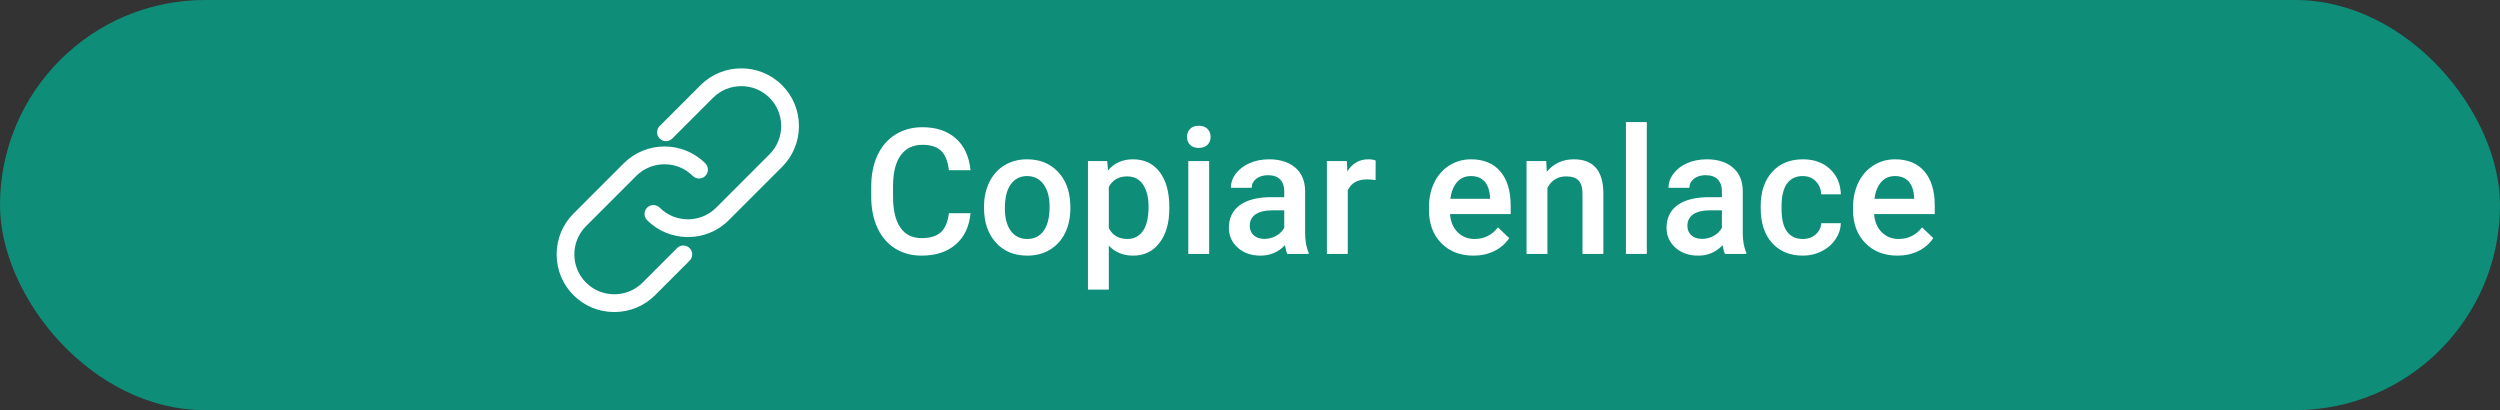 <?xml version="1.0" encoding="UTF-8"?>
<svg width="256px" height="42px" viewBox="0 0 256 42" version="1.1" xmlns="http://www.w3.org/2000/svg" xmlns:xlink="http://www.w3.org/1999/xlink">
    <rect x="0" y="0" width="256" height="42" fill="#333333" stroke="none"/>
    <!-- Generator: Sketch 51.2 (57519) - http://www.bohemiancoding.com/sketch -->
    <title>Group 17</title>
    <desc>Created with Sketch.</desc>
    <defs></defs>
    <g id="FLUJO-" stroke="none" stroke-width="1" fill="none" fill-rule="evenodd">
        <g id="1.-Home_Version-2" transform="translate(-731, -2471)">
            <g id="Group-7" transform="translate(454, 2471)">
                <g id="Group-17" transform="translate(277, 0)">
                    <rect id="Rectangle-16" fill="#0E8D79" x="0" y="0" width="256" height="42" rx="21"></rect>
                    <g id="Group" transform="translate(57, 7)" fill="#FFFFFF">
                        <g id="unlink" fill-rule="nonzero">
                            <path d="M23.087,1.727 C20.783,-0.576 17.034,-0.575 14.73,1.727 L10.552,5.906 C10.197,6.261 10.197,6.836 10.552,7.191 C10.907,7.546 11.483,7.546 11.838,7.191 L16.016,3.013 C16.784,2.245 17.812,1.821 18.908,1.821 C20.005,1.821 21.032,2.245 21.801,3.013 C22.569,3.782 22.993,4.809 22.993,5.906 C22.993,7.002 22.569,8.03 21.801,8.798 L16.338,14.263 C14.742,15.857 12.147,15.857 10.552,14.263 C10.197,13.908 9.621,13.908 9.266,14.263 C8.911,14.618 8.911,15.194 9.266,15.548 C10.418,16.7 11.931,17.276 13.444,17.276 C14.958,17.276 16.471,16.7 17.623,15.548 L23.087,10.084 C24.199,8.972 24.812,7.488 24.812,5.906 C24.812,4.323 24.199,2.84 23.087,1.727 Z" id="Shape"></path>
                            <path d="M12.331,18.406 L8.796,21.941 C8.027,22.71 7,23.133 5.903,23.133 C4.807,23.133 3.779,22.71 3.01,21.941 C1.415,20.346 1.415,17.751 3.01,16.156 L8.153,11.013 C8.922,10.245 9.949,9.821 11.046,9.821 C12.142,9.821 13.17,10.245 13.938,11.013 C14.293,11.368 14.869,11.368 15.224,11.013 C15.579,10.658 15.579,10.083 15.224,9.728 C12.92,7.424 9.172,7.424 6.867,9.728 L1.725,14.871 C0.613,15.983 0,17.467 0,19.049 C0,20.631 0.613,22.115 1.725,23.227 C2.837,24.339 4.321,24.952 5.903,24.952 C7.485,24.952 8.969,24.339 10.081,23.227 L13.616,19.691 C13.971,19.336 13.971,18.761 13.616,18.406 C13.261,18.051 12.686,18.051 12.331,18.406 Z" id="Shape"></path>
                        </g>
                        <path d="M42.383,14.834 C42.254,16.199 41.75,17.264 40.872,18.029 C39.993,18.793 38.824,19.176 37.365,19.176 C36.345,19.176 35.447,18.934 34.671,18.451 C33.895,17.967 33.295,17.28 32.874,16.39 C32.452,15.499 32.232,14.465 32.214,13.287 L32.214,12.092 C32.214,10.885 32.428,9.821 32.856,8.901 C33.284,7.981 33.897,7.272 34.697,6.774 C35.497,6.276 36.421,6.027 37.47,6.027 C38.882,6.027 40.019,6.411 40.88,7.179 C41.742,7.946 42.243,9.03 42.383,10.431 L40.168,10.431 C40.063,9.511 39.795,8.847 39.364,8.44 C38.934,8.033 38.302,7.829 37.47,7.829 C36.503,7.829 35.761,8.182 35.242,8.888 C34.724,9.594 34.458,10.63 34.447,11.995 L34.447,13.129 C34.447,14.512 34.694,15.566 35.189,16.293 C35.685,17.02 36.41,17.383 37.365,17.383 C38.238,17.383 38.894,17.187 39.333,16.794 C39.773,16.401 40.051,15.748 40.168,14.834 L42.383,14.834 Z M43.763,14.157 C43.763,13.226 43.948,12.386 44.317,11.639 C44.686,10.892 45.205,10.318 45.873,9.917 C46.541,9.515 47.308,9.314 48.175,9.314 C49.459,9.314 50.5,9.728 51.3,10.554 C52.1,11.38 52.532,12.476 52.596,13.841 L52.605,14.342 C52.605,15.279 52.425,16.117 52.064,16.855 C51.704,17.594 51.188,18.165 50.518,18.569 C49.847,18.974 49.072,19.176 48.193,19.176 C46.851,19.176 45.777,18.729 44.972,17.835 C44.166,16.942 43.763,15.751 43.763,14.263 L43.763,14.157 Z M45.899,14.342 C45.899,15.32 46.101,16.086 46.505,16.64 C46.91,17.194 47.472,17.471 48.193,17.471 C48.914,17.471 49.475,17.189 49.876,16.627 C50.277,16.064 50.478,15.241 50.478,14.157 C50.478,13.196 50.271,12.435 49.858,11.872 C49.445,11.31 48.884,11.028 48.175,11.028 C47.478,11.028 46.924,11.305 46.514,11.859 C46.104,12.413 45.899,13.24 45.899,14.342 Z M62.739,14.342 C62.739,15.813 62.405,16.986 61.737,17.862 C61.069,18.738 60.172,19.176 59.047,19.176 C58.004,19.176 57.169,18.833 56.542,18.147 L56.542,22.656 L54.407,22.656 L54.407,9.49 L56.375,9.49 L56.463,10.457 C57.09,9.695 57.943,9.314 59.021,9.314 C60.181,9.314 61.091,9.747 61.75,10.611 C62.409,11.475 62.739,12.675 62.739,14.21 L62.739,14.342 Z M60.612,14.157 C60.612,13.208 60.423,12.455 60.045,11.898 C59.667,11.342 59.126,11.063 58.423,11.063 C57.55,11.063 56.923,11.424 56.542,12.145 L56.542,16.363 C56.929,17.102 57.562,17.471 58.441,17.471 C59.121,17.471 59.652,17.197 60.036,16.649 C60.42,16.101 60.612,15.271 60.612,14.157 Z M66.817,19 L64.681,19 L64.681,9.49 L66.817,9.49 L66.817,19 Z M64.549,7.021 C64.549,6.692 64.653,6.42 64.861,6.203 C65.069,5.986 65.367,5.878 65.753,5.878 C66.14,5.878 66.439,5.986 66.65,6.203 C66.861,6.42 66.966,6.692 66.966,7.021 C66.966,7.343 66.861,7.611 66.65,7.825 C66.439,8.039 66.14,8.146 65.753,8.146 C65.367,8.146 65.069,8.039 64.861,7.825 C64.653,7.611 64.549,7.343 64.549,7.021 Z M74.824,19 C74.73,18.818 74.648,18.522 74.578,18.112 C73.898,18.821 73.066,19.176 72.082,19.176 C71.126,19.176 70.347,18.903 69.744,18.358 C69.14,17.813 68.838,17.14 68.838,16.337 C68.838,15.323 69.215,14.545 69.968,14.003 C70.721,13.461 71.797,13.19 73.198,13.19 L74.507,13.19 L74.507,12.566 C74.507,12.074 74.37,11.68 74.094,11.384 C73.819,11.088 73.4,10.94 72.837,10.94 C72.351,10.94 71.953,11.062 71.642,11.305 C71.332,11.548 71.176,11.857 71.176,12.232 L69.041,12.232 C69.041,11.711 69.213,11.223 69.559,10.769 C69.905,10.315 70.375,9.959 70.97,9.701 C71.564,9.443 72.228,9.314 72.96,9.314 C74.074,9.314 74.961,9.594 75.624,10.154 C76.286,10.713 76.625,11.5 76.643,12.514 L76.643,16.803 C76.643,17.658 76.763,18.341 77.003,18.851 L77.003,19 L74.824,19 Z M72.477,17.462 C72.899,17.462 73.296,17.359 73.668,17.154 C74.04,16.949 74.32,16.674 74.507,16.328 L74.507,14.535 L73.356,14.535 C72.565,14.535 71.97,14.673 71.572,14.948 C71.173,15.224 70.974,15.613 70.974,16.117 C70.974,16.527 71.11,16.854 71.383,17.097 C71.655,17.34 72.02,17.462 72.477,17.462 Z M83.859,11.441 C83.578,11.395 83.288,11.371 82.989,11.371 C82.01,11.371 81.351,11.746 81.011,12.496 L81.011,19 L78.875,19 L78.875,9.49 L80.915,9.49 L80.967,10.554 C81.483,9.728 82.198,9.314 83.112,9.314 C83.417,9.314 83.668,9.355 83.868,9.438 L83.859,11.441 Z M93.878,19.176 C92.525,19.176 91.428,18.75 90.587,17.897 C89.746,17.044 89.326,15.909 89.326,14.491 L89.326,14.228 C89.326,13.278 89.509,12.43 89.875,11.683 C90.241,10.936 90.755,10.354 91.417,9.938 C92.08,9.522 92.818,9.314 93.632,9.314 C94.927,9.314 95.928,9.728 96.634,10.554 C97.34,11.38 97.693,12.549 97.693,14.061 L97.693,14.922 L91.479,14.922 C91.543,15.707 91.806,16.328 92.266,16.785 C92.726,17.242 93.304,17.471 94.001,17.471 C94.98,17.471 95.777,17.075 96.392,16.284 L97.543,17.383 C97.163,17.951 96.654,18.392 96.019,18.706 C95.383,19.019 94.669,19.176 93.878,19.176 Z M93.624,11.028 C93.038,11.028 92.564,11.233 92.204,11.644 C91.844,12.054 91.614,12.625 91.514,13.357 L95.583,13.357 L95.583,13.199 C95.537,12.484 95.346,11.944 95.012,11.578 C94.678,11.211 94.215,11.028 93.624,11.028 Z M101.332,9.49 L101.393,10.589 C102.096,9.739 103.019,9.314 104.162,9.314 C106.142,9.314 107.15,10.448 107.185,12.716 L107.185,19 L105.049,19 L105.049,12.839 C105.049,12.235 104.919,11.789 104.658,11.499 C104.397,11.208 103.971,11.063 103.379,11.063 C102.518,11.063 101.876,11.453 101.455,12.232 L101.455,19 L99.319,19 L99.319,9.49 L101.332,9.49 Z M111.632,19 L109.497,19 L109.497,5.5 L111.632,5.5 L111.632,19 Z M119.639,19 C119.545,18.818 119.463,18.522 119.393,18.112 C118.713,18.821 117.881,19.176 116.897,19.176 C115.942,19.176 115.163,18.903 114.559,18.358 C113.956,17.813 113.654,17.14 113.654,16.337 C113.654,15.323 114.03,14.545 114.783,14.003 C115.536,13.461 116.613,13.19 118.013,13.19 L119.323,13.19 L119.323,12.566 C119.323,12.074 119.185,11.68 118.91,11.384 C118.634,11.088 118.215,10.94 117.653,10.94 C117.167,10.94 116.768,11.062 116.458,11.305 C116.147,11.548 115.992,11.857 115.992,12.232 L113.856,12.232 C113.856,11.711 114.029,11.223 114.375,10.769 C114.72,10.315 115.19,9.959 115.785,9.701 C116.38,9.443 117.043,9.314 117.776,9.314 C118.889,9.314 119.777,9.594 120.439,10.154 C121.101,10.713 121.441,11.5 121.458,12.514 L121.458,16.803 C121.458,17.658 121.579,18.341 121.819,18.851 L121.819,19 L119.639,19 Z M117.292,17.462 C117.714,17.462 118.111,17.359 118.483,17.154 C118.855,16.949 119.135,16.674 119.323,16.328 L119.323,14.535 L118.171,14.535 C117.38,14.535 116.786,14.673 116.387,14.948 C115.989,15.224 115.79,15.613 115.79,16.117 C115.79,16.527 115.926,16.854 116.198,17.097 C116.471,17.34 116.835,17.462 117.292,17.462 Z M127.602,17.471 C128.135,17.471 128.578,17.315 128.929,17.005 C129.281,16.694 129.468,16.311 129.492,15.854 L131.504,15.854 C131.481,16.445 131.296,16.998 130.951,17.51 C130.605,18.023 130.136,18.429 129.544,18.728 C128.953,19.026 128.314,19.176 127.628,19.176 C126.298,19.176 125.244,18.745 124.464,17.884 C123.685,17.022 123.295,15.833 123.295,14.315 L123.295,14.096 C123.295,12.648 123.682,11.49 124.456,10.62 C125.229,9.75 126.284,9.314 127.62,9.314 C128.75,9.314 129.672,9.644 130.384,10.303 C131.096,10.962 131.469,11.828 131.504,12.9 L129.492,12.9 C129.468,12.355 129.282,11.907 128.934,11.556 C128.585,11.204 128.141,11.028 127.602,11.028 C126.911,11.028 126.377,11.279 126.002,11.78 C125.627,12.281 125.437,13.041 125.431,14.061 L125.431,14.403 C125.431,15.435 125.617,16.204 125.989,16.71 C126.361,17.217 126.899,17.471 127.602,17.471 Z M137.305,19.176 C135.952,19.176 134.854,18.75 134.014,17.897 C133.173,17.044 132.752,15.909 132.752,14.491 L132.752,14.228 C132.752,13.278 132.936,12.43 133.302,11.683 C133.668,10.936 134.182,10.354 134.844,9.938 C135.506,9.522 136.245,9.314 137.059,9.314 C138.354,9.314 139.354,9.728 140.061,10.554 C140.767,11.38 141.12,12.549 141.12,14.061 L141.12,14.922 L134.906,14.922 C134.97,15.707 135.232,16.328 135.692,16.785 C136.152,17.242 136.731,17.471 137.428,17.471 C138.407,17.471 139.204,17.075 139.819,16.284 L140.97,17.383 C140.589,17.951 140.081,18.392 139.445,18.706 C138.81,19.019 138.096,19.176 137.305,19.176 Z M137.05,11.028 C136.464,11.028 135.991,11.233 135.631,11.644 C135.271,12.054 135.041,12.625 134.941,13.357 L139.01,13.357 L139.01,13.199 C138.963,12.484 138.773,11.944 138.439,11.578 C138.105,11.211 137.642,11.028 137.05,11.028 Z" id="Copiar-enlace"></path>
                    </g>
                </g>
            </g>
        </g>
    </g>
</svg>